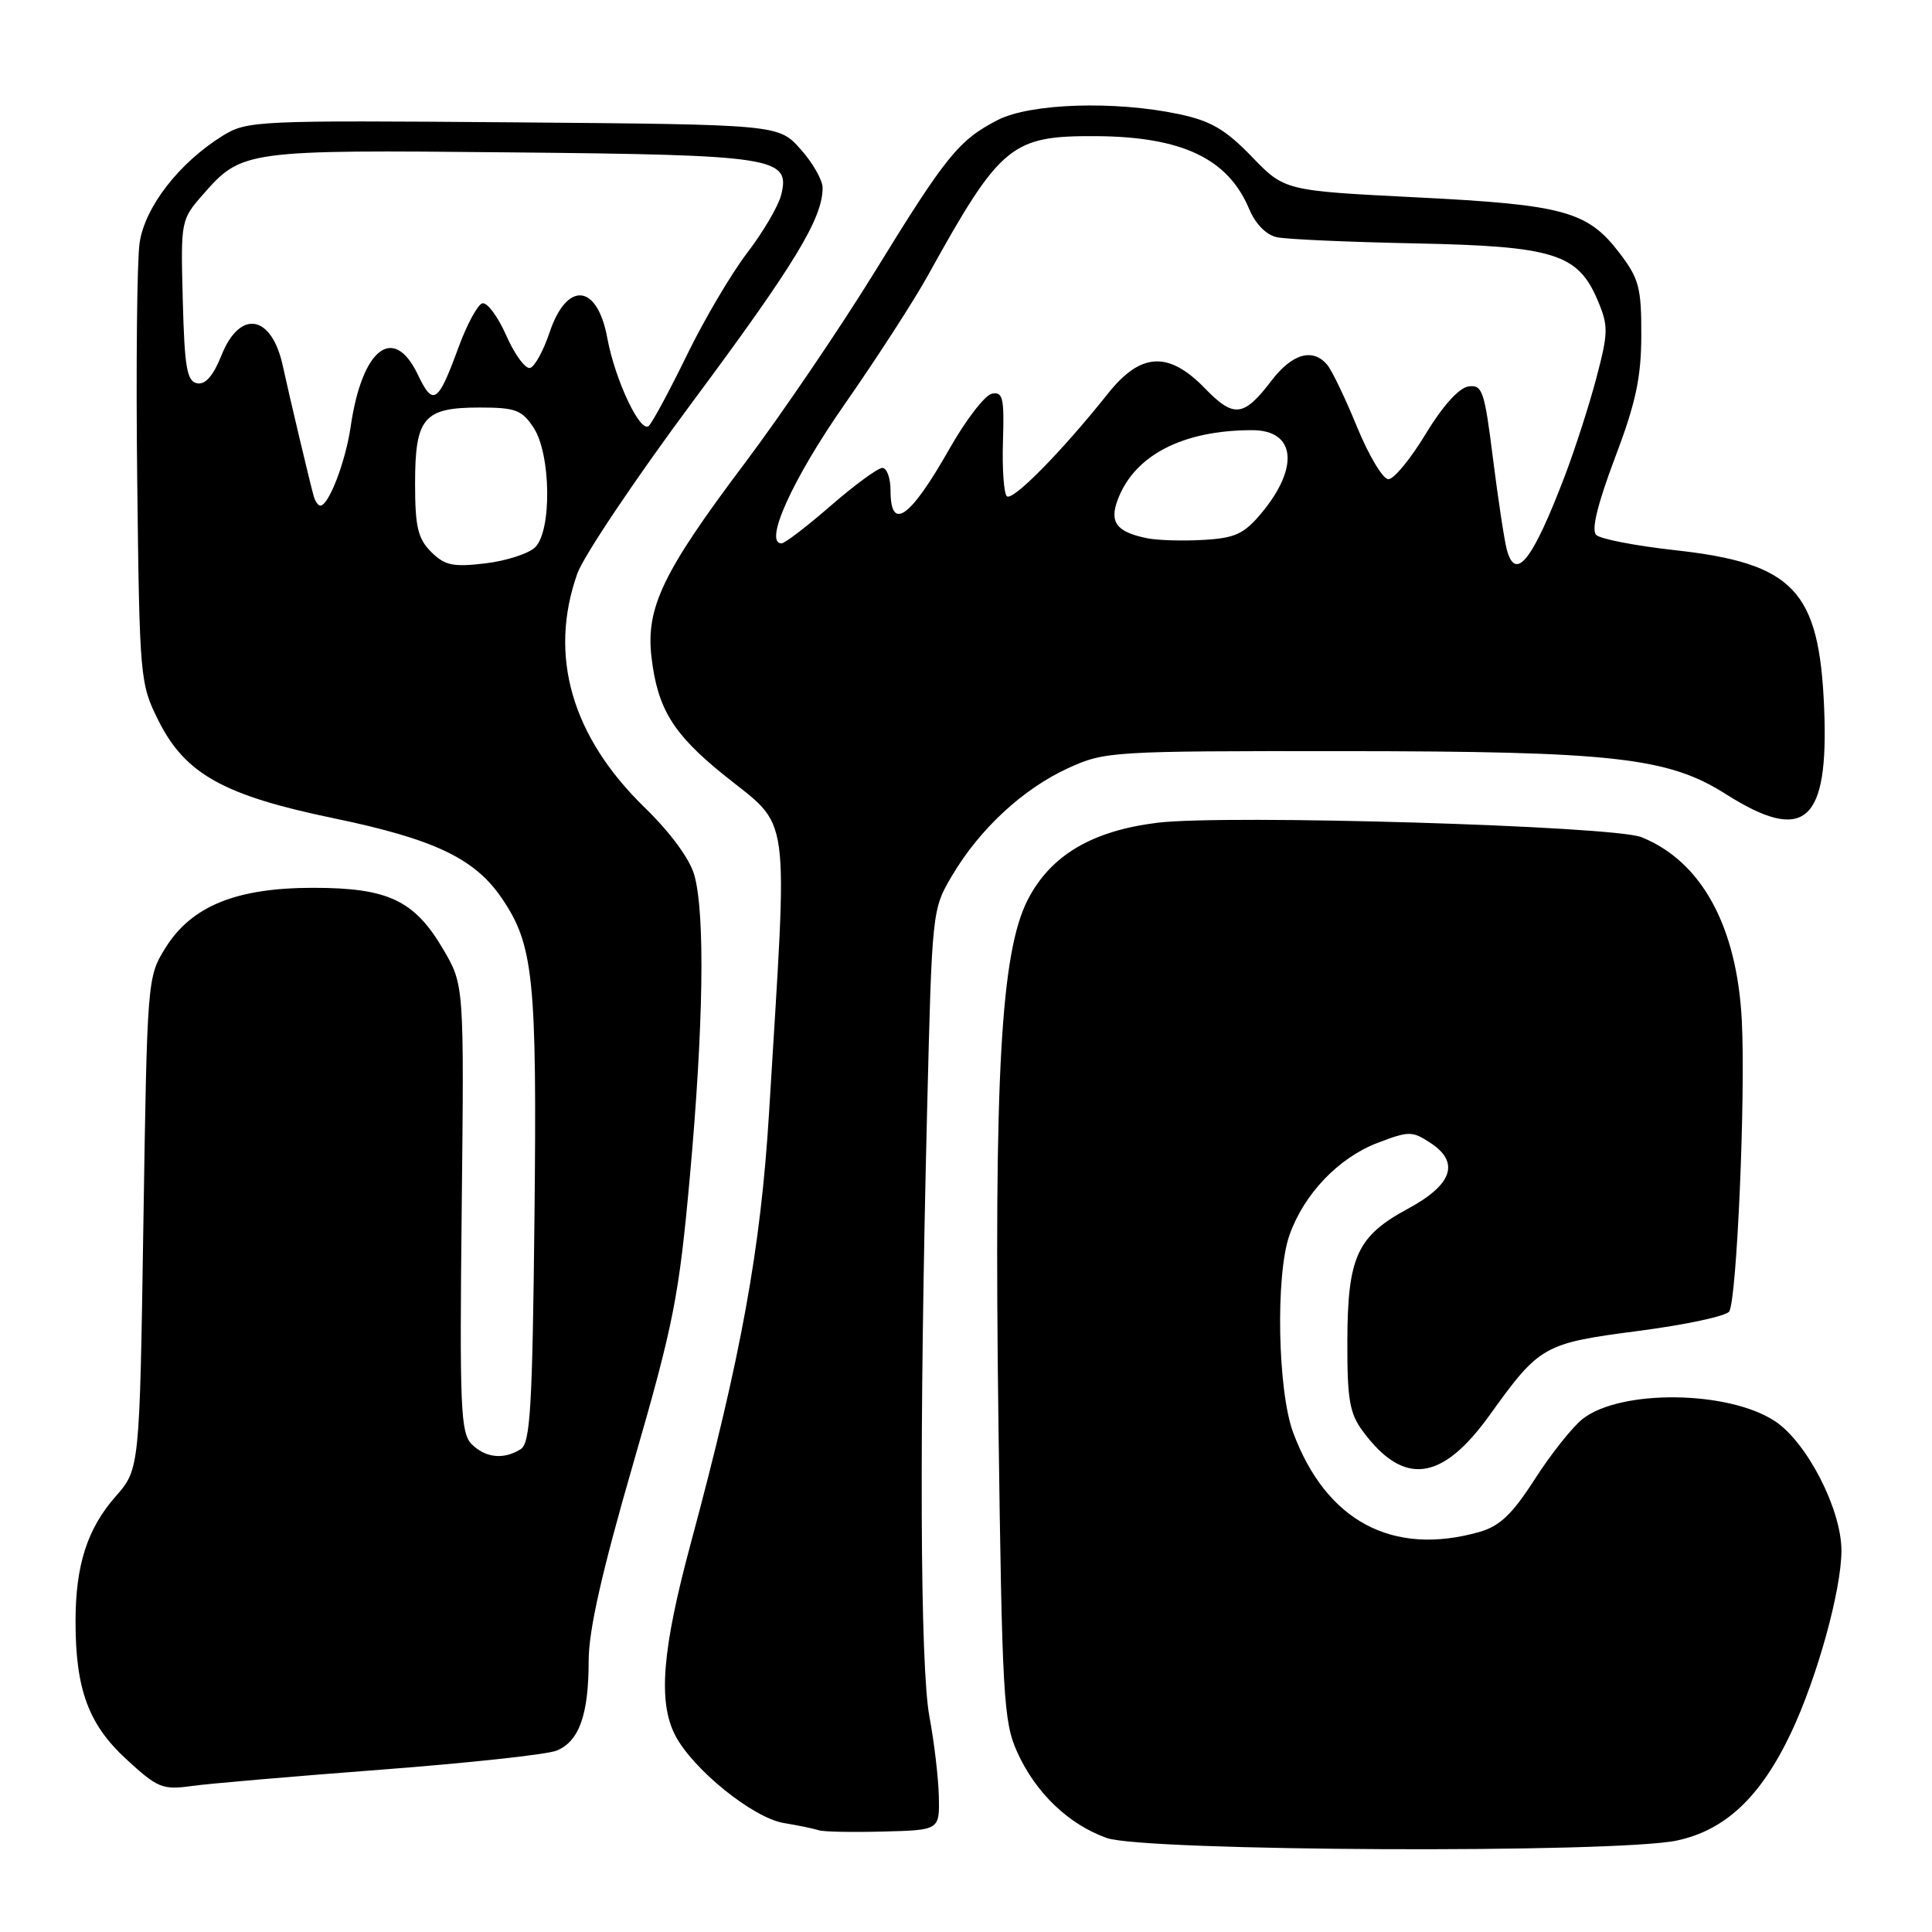 <?xml version="1.0" encoding="UTF-8" standalone="no"?>
<!DOCTYPE svg PUBLIC "-//W3C//DTD SVG 1.1//EN" "http://www.w3.org/Graphics/SVG/1.1/DTD/svg11.dtd" >
<svg xmlns="http://www.w3.org/2000/svg" xmlns:xlink="http://www.w3.org/1999/xlink" version="1.1" viewBox="0 0 256 256">
 <g >
 <path fill="currentColor"
d=" M 222.20 243.88 C 228.62 242.51 233.30 238.10 237.32 229.61 C 240.79 222.27 244.00 210.68 244.00 205.45 C 244.00 200.01 239.44 191.12 235.20 188.32 C 229.03 184.23 214.73 184.07 209.70 188.02 C 208.36 189.08 205.51 192.66 203.38 195.98 C 200.36 200.68 198.72 202.23 196.00 203.00 C 184.49 206.25 175.72 201.55 171.35 189.82 C 169.29 184.29 169.00 168.91 170.86 163.66 C 172.78 158.21 177.37 153.41 182.53 151.44 C 186.69 149.85 187.12 149.85 189.54 151.44 C 193.47 154.01 192.46 156.98 186.58 160.15 C 179.82 163.80 178.57 166.51 178.53 177.67 C 178.51 185.46 178.82 187.28 180.60 189.67 C 186.01 196.97 191.07 196.31 197.40 187.49 C 204.03 178.27 204.51 178.00 217.13 176.35 C 223.36 175.54 228.76 174.38 229.13 173.78 C 230.14 172.15 231.31 145.22 230.80 135.24 C 230.16 122.72 225.46 114.13 217.50 110.93 C 213.79 109.43 162.35 107.90 153.35 109.02 C 144.68 110.09 139.20 113.35 136.19 119.21 C 132.61 126.19 131.70 142.40 132.30 188.65 C 132.78 224.76 132.97 228.14 134.78 232.15 C 137.21 237.54 141.57 241.73 146.64 243.54 C 151.64 245.32 214.08 245.60 222.20 243.88 Z  M 124.40 238.00 C 124.34 235.53 123.78 230.80 123.16 227.50 C 121.91 220.94 121.79 189.88 122.85 147.00 C 123.50 120.62 123.51 120.48 126.17 116.00 C 129.83 109.83 135.54 104.54 141.50 101.80 C 146.38 99.56 147.25 99.51 178.00 99.53 C 213.74 99.55 221.03 100.36 228.66 105.21 C 239.12 111.84 242.33 109.04 241.71 93.86 C 241.07 78.19 237.71 74.64 221.84 72.89 C 216.70 72.32 212.05 71.42 211.50 70.88 C 210.84 70.23 211.68 66.80 213.98 60.70 C 216.75 53.39 217.47 50.04 217.48 44.42 C 217.50 38.14 217.17 36.91 214.62 33.56 C 210.36 27.98 207.29 27.13 187.67 26.15 C 170.22 25.27 170.22 25.27 165.86 20.75 C 162.38 17.15 160.43 16.01 156.20 15.12 C 147.69 13.32 136.53 13.69 132.21 15.90 C 127.06 18.55 125.37 20.62 115.92 36.00 C 111.35 43.42 103.61 54.82 98.72 61.33 C 87.82 75.81 85.55 80.54 86.33 87.11 C 87.13 93.87 89.16 97.21 95.75 102.55 C 104.95 110.02 104.41 106.11 101.90 147.50 C 100.80 165.45 98.22 179.66 91.53 204.50 C 87.74 218.58 87.17 225.50 89.47 229.94 C 91.80 234.44 99.77 240.88 103.86 241.56 C 105.86 241.89 107.95 242.33 108.50 242.52 C 109.05 242.72 112.88 242.80 117.00 242.69 C 124.50 242.50 124.50 242.50 124.40 238.00 Z  M 50.50 234.49 C 62.05 233.61 72.52 232.48 73.77 231.96 C 76.74 230.74 78.00 227.20 78.00 220.09 C 78.00 216.02 79.74 208.32 83.91 193.91 C 89.27 175.38 89.96 171.88 91.41 155.92 C 93.22 135.95 93.44 121.13 92.01 115.98 C 91.41 113.83 88.86 110.34 85.40 106.98 C 75.74 97.57 72.66 86.88 76.49 76.02 C 77.31 73.70 84.25 63.35 91.92 53.04 C 105.30 35.03 109.00 28.93 109.00 24.89 C 109.00 23.87 107.69 21.56 106.08 19.77 C 103.17 16.50 103.17 16.50 68.01 16.21 C 34.00 15.94 32.75 15.99 29.52 17.98 C 23.76 21.55 19.21 27.40 18.50 32.17 C 18.15 34.55 18.01 48.65 18.18 63.50 C 18.49 89.99 18.55 90.59 21.00 95.49 C 24.54 102.56 29.63 105.40 44.25 108.43 C 57.45 111.17 62.85 113.72 66.43 118.93 C 70.71 125.17 71.16 129.51 70.82 161.34 C 70.55 186.44 70.27 191.22 69.00 192.02 C 66.75 193.44 64.34 193.19 62.50 191.36 C 61.03 189.89 60.89 186.52 61.18 160.11 C 61.50 130.50 61.50 130.50 58.71 125.76 C 54.91 119.29 51.41 117.64 41.50 117.64 C 31.30 117.64 25.37 120.05 21.91 125.62 C 19.52 129.46 19.50 129.80 19.00 162.09 C 18.50 194.67 18.50 194.67 15.30 198.31 C 11.57 202.55 10.01 207.41 10.01 214.81 C 10.00 223.80 11.71 228.48 16.72 233.09 C 20.86 236.91 21.54 237.19 25.36 236.66 C 27.63 236.34 38.95 235.37 50.50 234.49 Z  M 199.65 72.79 C 199.32 71.53 198.50 66.09 197.82 60.71 C 196.70 51.77 196.42 50.94 194.57 51.21 C 193.32 51.39 191.15 53.80 188.91 57.50 C 186.92 60.80 184.70 63.50 183.97 63.50 C 183.25 63.50 181.39 60.40 179.83 56.61 C 178.28 52.82 176.50 49.10 175.88 48.36 C 173.98 46.07 171.23 46.84 168.50 50.41 C 164.80 55.27 163.50 55.42 159.66 51.46 C 154.84 46.49 151.15 46.69 146.81 52.15 C 140.65 59.88 134.15 66.48 133.41 65.75 C 133.01 65.35 132.78 62.05 132.90 58.42 C 133.08 52.72 132.88 51.88 131.43 52.17 C 130.51 52.35 127.97 55.65 125.79 59.50 C 120.58 68.68 118.00 70.50 118.00 65.00 C 118.00 63.35 117.51 62.00 116.92 62.00 C 116.33 62.00 113.26 64.25 110.09 67.00 C 106.93 69.75 103.99 72.00 103.56 72.00 C 101.15 72.00 105.00 63.49 111.89 53.61 C 116.15 47.50 121.13 39.80 122.95 36.50 C 132.56 19.16 133.98 17.98 145.20 18.04 C 156.63 18.11 162.72 21.01 165.52 27.69 C 166.34 29.66 167.77 31.12 169.18 31.43 C 170.46 31.71 178.70 32.07 187.50 32.25 C 205.93 32.62 209.09 33.61 211.71 39.82 C 213.13 43.18 213.11 44.07 211.55 50.00 C 210.61 53.58 208.73 59.42 207.37 63.00 C 203.06 74.32 200.81 77.17 199.65 72.79 Z  M 152.00 71.32 C 147.93 70.49 146.97 69.21 148.12 66.17 C 150.35 60.30 156.75 57.00 165.93 57.00 C 171.67 57.00 172.21 61.93 167.13 68.01 C 164.84 70.75 163.66 71.30 159.46 71.54 C 156.73 71.70 153.38 71.60 152.00 71.32 Z  M 57.12 73.12 C 55.37 71.37 55.00 69.80 55.00 64.07 C 55.00 55.34 56.14 54.00 63.55 54.00 C 68.31 54.00 69.16 54.32 70.71 56.68 C 73.00 60.18 73.14 70.29 70.92 72.51 C 70.07 73.35 67.10 74.32 64.31 74.65 C 60.01 75.16 58.93 74.93 57.12 73.12 Z  M 41.57 65.75 C 41.11 64.14 38.32 52.39 37.48 48.51 C 36.02 41.70 31.81 40.94 29.36 47.05 C 28.27 49.78 27.22 51.00 26.12 50.79 C 24.77 50.53 24.45 48.71 24.22 39.81 C 23.94 29.19 23.95 29.13 26.96 25.70 C 32.03 19.92 32.61 19.84 67.61 20.19 C 102.75 20.53 104.75 20.85 103.51 25.83 C 103.14 27.30 101.12 30.75 99.01 33.50 C 96.91 36.25 93.32 42.32 91.05 46.99 C 88.77 51.67 86.49 55.91 85.98 56.42 C 84.88 57.52 81.50 50.37 80.47 44.79 C 79.14 37.55 75.10 37.20 72.80 44.11 C 72.01 46.46 70.87 48.54 70.26 48.75 C 69.65 48.95 68.22 47.03 67.09 44.47 C 65.96 41.91 64.52 39.99 63.89 40.20 C 63.26 40.41 61.85 43.04 60.75 46.04 C 58.04 53.45 57.39 53.89 55.37 49.65 C 52.16 42.91 47.98 46.13 46.47 56.51 C 45.78 61.21 43.56 67.00 42.44 67.00 C 42.16 67.00 41.77 66.44 41.57 65.75 Z "/>
</g>
</svg>
